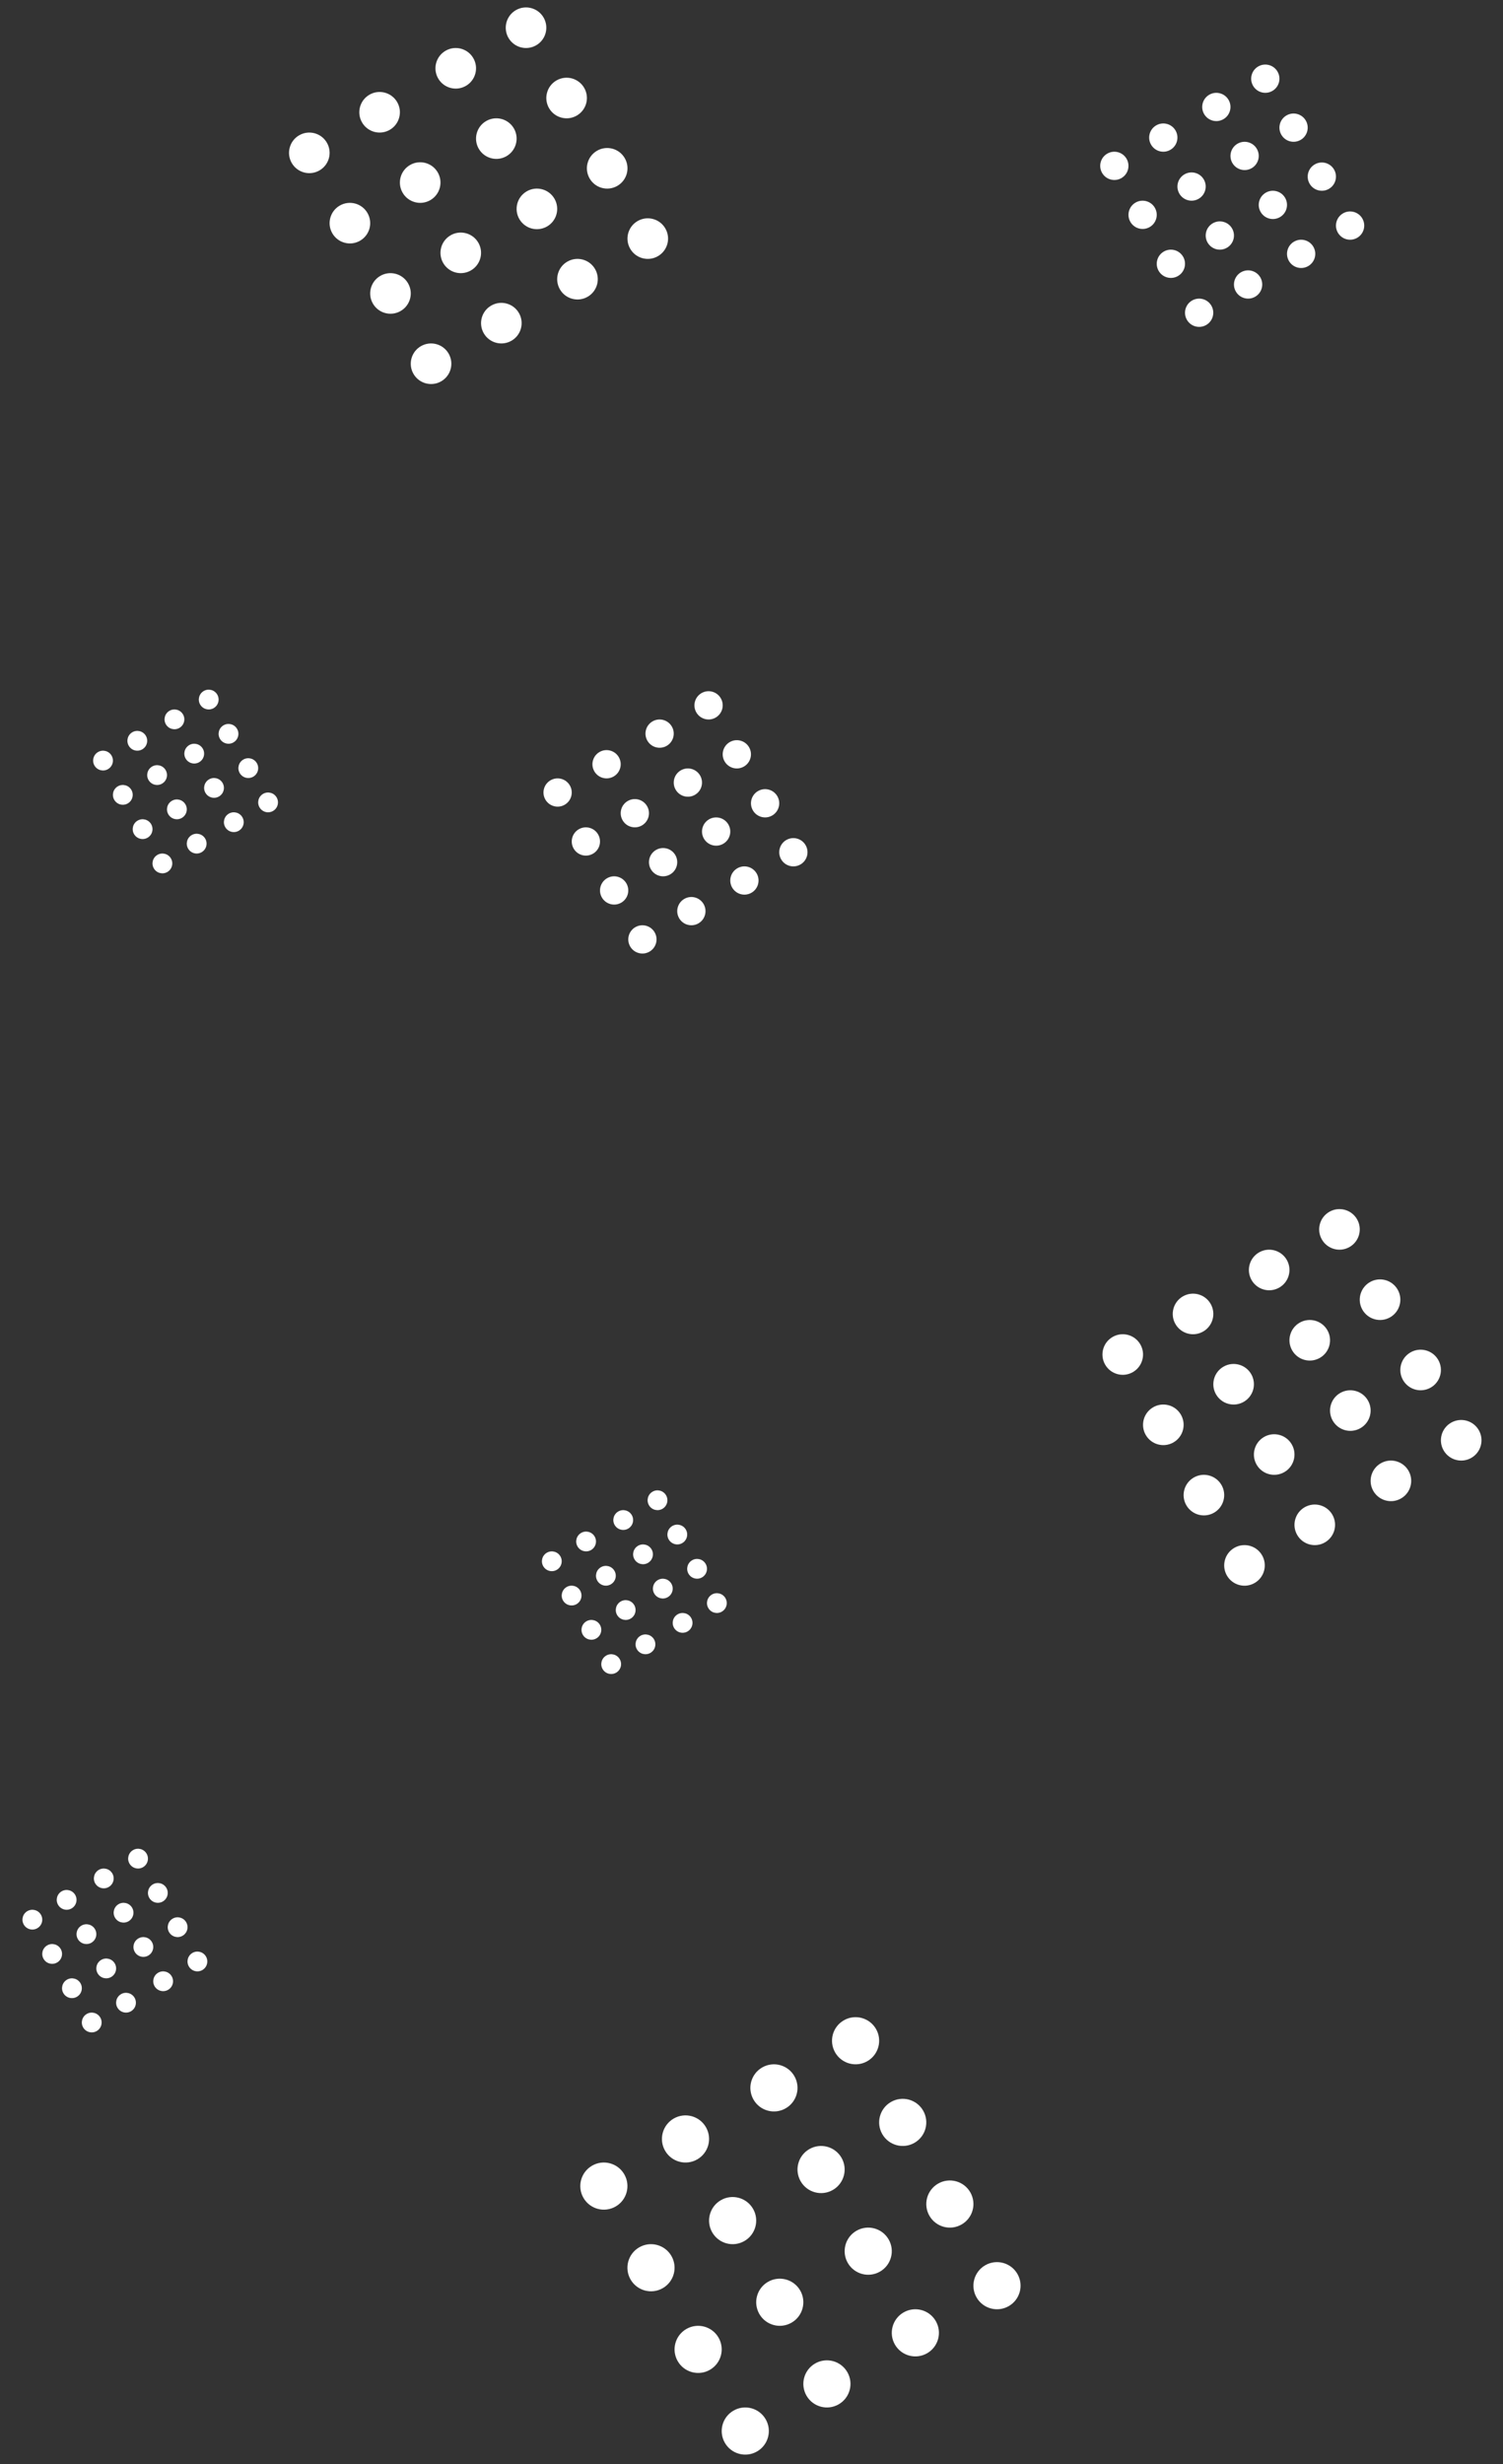 <svg xmlns="http://www.w3.org/2000/svg" xmlns:xlink="http://www.w3.org/1999/xlink" width="244" height="400" viewBox="0 0 244 400"><rect x="0" y="0" width="244" height="400" fill="#333333" stroke="none"/><defs><style>.a{fill:#fff;}.b{clip-path:url(#a);}.c{fill:white;}</style><clipPath id="a"><rect class="a" width="244" height="400" transform="translate(776 150)"/></clipPath></defs><g class="b" transform="translate(-776 -150)"><g transform="translate(779.059 150)"><g transform="translate(112.811 111.361) rotate(60)"><circle class="c" cx="2.294" cy="2.294" r="2.294" transform="translate(0 9.178)"/><circle class="c" cx="2.294" cy="2.294" r="2.294" transform="translate(18.356 9.178)"/><circle class="c" cx="2.294" cy="2.294" r="2.294" transform="translate(0 19.12)"/><circle class="c" cx="2.294" cy="2.294" r="2.294" transform="translate(0 28.298)"/><circle class="c" cx="2.294" cy="2.294" r="2.294" transform="translate(18.356 19.12)"/><circle class="c" cx="2.294" cy="2.294" r="2.294" transform="translate(18.356 28.298)"/><circle class="c" cx="2.294" cy="2.294" r="2.294" transform="translate(0 0)"/><circle class="c" cx="2.294" cy="2.294" r="2.294" transform="translate(18.356)"/><circle class="c" cx="2.294" cy="2.294" r="2.294" transform="translate(9.178 9.178)"/><circle class="c" cx="2.294" cy="2.294" r="2.294" transform="translate(27.533 9.178)"/><circle class="c" cx="2.294" cy="2.294" r="2.294" transform="translate(9.178 19.12)"/><circle class="c" cx="2.294" cy="2.294" r="2.294" transform="translate(9.178 28.298)"/><circle class="c" cx="2.294" cy="2.294" r="2.294" transform="translate(27.533 19.12)"/><circle class="c" cx="2.294" cy="2.294" r="2.294" transform="translate(27.533 28.298)"/><circle class="c" cx="2.294" cy="2.294" r="2.294" transform="translate(9.178)"/><circle class="c" cx="2.294" cy="2.294" r="2.294" transform="translate(27.533)"/></g><g transform="translate(203.192 9.64) rotate(60)"><circle class="c" cx="2.294" cy="2.294" r="2.294" transform="translate(0 9.178)"/><circle class="c" cx="2.294" cy="2.294" r="2.294" transform="translate(18.356 9.178)"/><circle class="c" cx="2.294" cy="2.294" r="2.294" transform="translate(0 19.12)"/><circle class="c" cx="2.294" cy="2.294" r="2.294" transform="translate(0 28.298)"/><circle class="c" cx="2.294" cy="2.294" r="2.294" transform="translate(18.356 19.12)"/><circle class="c" cx="2.294" cy="2.294" r="2.294" transform="translate(18.356 28.298)"/><circle class="c" cx="2.294" cy="2.294" r="2.294" transform="translate(0 0)"/><circle class="c" cx="2.294" cy="2.294" r="2.294" transform="translate(18.356)"/><circle class="c" cx="2.294" cy="2.294" r="2.294" transform="translate(9.178 9.178)"/><circle class="c" cx="2.294" cy="2.294" r="2.294" transform="translate(27.533 9.178)"/><circle class="c" cx="2.294" cy="2.294" r="2.294" transform="translate(9.178 19.12)"/><circle class="c" cx="2.294" cy="2.294" r="2.294" transform="translate(9.178 28.298)"/><circle class="c" cx="2.294" cy="2.294" r="2.294" transform="translate(27.533 19.12)"/><circle class="c" cx="2.294" cy="2.294" r="2.294" transform="translate(27.533 28.298)"/><circle class="c" cx="2.294" cy="2.294" r="2.294" transform="translate(9.178)"/><circle class="c" cx="2.294" cy="2.294" r="2.294" transform="translate(27.533)"/></g><g transform="translate(215.598 195.06) rotate(60)"><circle class="c" cx="3.294" cy="3.294" r="3.294" transform="translate(0 13.176)"/><circle class="c" cx="3.294" cy="3.294" r="3.294" transform="translate(26.351 13.176)"/><circle class="c" cx="3.294" cy="3.294" r="3.294" transform="translate(0 27.449)"/><circle class="c" cx="3.294" cy="3.294" r="3.294" transform="translate(0 40.625)"/><circle class="c" cx="3.294" cy="3.294" r="3.294" transform="translate(26.351 27.449)"/><circle class="c" cx="3.294" cy="3.294" r="3.294" transform="translate(26.351 40.625)"/><circle class="c" cx="3.294" cy="3.294" r="3.294" transform="translate(0 0)"/><circle class="c" cx="3.294" cy="3.294" r="3.294" transform="translate(26.351)"/><circle class="c" cx="3.294" cy="3.294" r="3.294" transform="translate(13.176 13.176)"/><circle class="c" cx="3.294" cy="3.294" r="3.294" transform="translate(39.527 13.176)"/><circle class="c" cx="3.294" cy="3.294" r="3.294" transform="translate(13.176 27.449)"/><circle class="c" cx="3.294" cy="3.294" r="3.294" transform="translate(13.176 40.625)"/><circle class="c" cx="3.294" cy="3.294" r="3.294" transform="translate(39.527 27.449)"/><circle class="c" cx="3.294" cy="3.294" r="3.294" transform="translate(39.527 40.625)"/><circle class="c" cx="3.294" cy="3.294" r="3.294" transform="translate(13.176)"/><circle class="c" cx="3.294" cy="3.294" r="3.294" transform="translate(39.527)"/></g><g transform="translate(83.544 0) rotate(60)"><circle class="c" cx="3.294" cy="3.294" r="3.294" transform="translate(0 13.176)"/><circle class="c" cx="3.294" cy="3.294" r="3.294" transform="translate(26.351 13.176)"/><circle class="c" cx="3.294" cy="3.294" r="3.294" transform="translate(0 27.449)"/><circle class="c" cx="3.294" cy="3.294" r="3.294" transform="translate(0 40.625)"/><circle class="c" cx="3.294" cy="3.294" r="3.294" transform="translate(26.351 27.449)"/><circle class="c" cx="3.294" cy="3.294" r="3.294" transform="translate(26.351 40.625)"/><circle class="c" cx="3.294" cy="3.294" r="3.294" transform="translate(0 0)"/><circle class="c" cx="3.294" cy="3.294" r="3.294" transform="translate(26.351)"/><circle class="c" cx="3.294" cy="3.294" r="3.294" transform="translate(13.176 13.176)"/><circle class="c" cx="3.294" cy="3.294" r="3.294" transform="translate(39.527 13.176)"/><circle class="c" cx="3.294" cy="3.294" r="3.294" transform="translate(13.176 27.449)"/><circle class="c" cx="3.294" cy="3.294" r="3.294" transform="translate(13.176 40.625)"/><circle class="c" cx="3.294" cy="3.294" r="3.294" transform="translate(39.527 27.449)"/><circle class="c" cx="3.294" cy="3.294" r="3.294" transform="translate(39.527 40.625)"/><circle class="c" cx="3.294" cy="3.294" r="3.294" transform="translate(13.176)"/><circle class="c" cx="3.294" cy="3.294" r="3.294" transform="translate(39.527)"/></g><g transform="translate(31.412 111.361) rotate(60)"><circle class="c" cx="1.606" cy="1.606" r="1.606" transform="translate(0 6.425)"/><circle class="c" cx="1.606" cy="1.606" r="1.606" transform="translate(12.851 6.425)"/><circle class="c" cx="1.606" cy="1.606" r="1.606" transform="translate(0 13.386)"/><circle class="c" cx="1.606" cy="1.606" r="1.606" transform="translate(0 19.812)"/><circle class="c" cx="1.606" cy="1.606" r="1.606" transform="translate(12.851 13.386)"/><circle class="c" cx="1.606" cy="1.606" r="1.606" transform="translate(12.851 19.812)"/><circle class="c" cx="1.606" cy="1.606" r="1.606" transform="translate(0 0)"/><circle class="c" cx="1.606" cy="1.606" r="1.606" transform="translate(12.851)"/><circle class="c" cx="1.606" cy="1.606" r="1.606" transform="translate(6.426 6.425)"/><circle class="c" cx="1.606" cy="1.606" r="1.606" transform="translate(19.276 6.425)"/><circle class="c" cx="1.606" cy="1.606" r="1.606" transform="translate(6.426 13.386)"/><circle class="c" cx="1.606" cy="1.606" r="1.606" transform="translate(6.426 19.812)"/><circle class="c" cx="1.606" cy="1.606" r="1.606" transform="translate(19.276 13.386)"/><circle class="c" cx="1.606" cy="1.606" r="1.606" transform="translate(19.276 19.812)"/><circle class="c" cx="1.606" cy="1.606" r="1.606" transform="translate(6.426 0)"/><circle class="c" cx="1.606" cy="1.606" r="1.606" transform="translate(19.276)"/></g><g transform="translate(19.94 299.506) rotate(60)"><circle class="c" cx="1.606" cy="1.606" r="1.606" transform="translate(0 6.425)"/><circle class="c" cx="1.606" cy="1.606" r="1.606" transform="translate(12.851 6.425)"/><circle class="c" cx="1.606" cy="1.606" r="1.606" transform="translate(0 13.386)"/><circle class="c" cx="1.606" cy="1.606" r="1.606" transform="translate(0 19.812)"/><circle class="c" cx="1.606" cy="1.606" r="1.606" transform="translate(12.851 13.386)"/><circle class="c" cx="1.606" cy="1.606" r="1.606" transform="translate(12.851 19.812)"/><circle class="c" cx="1.606" cy="1.606" r="1.606" transform="translate(0 0)"/><circle class="c" cx="1.606" cy="1.606" r="1.606" transform="translate(12.851 0)"/><circle class="c" cx="1.606" cy="1.606" r="1.606" transform="translate(6.426 6.425)"/><circle class="c" cx="1.606" cy="1.606" r="1.606" transform="translate(19.276 6.425)"/><circle class="c" cx="1.606" cy="1.606" r="1.606" transform="translate(6.426 13.386)"/><circle class="c" cx="1.606" cy="1.606" r="1.606" transform="translate(6.426 19.812)"/><circle class="c" cx="1.606" cy="1.606" r="1.606" transform="translate(19.276 13.386)"/><circle class="c" cx="1.606" cy="1.606" r="1.606" transform="translate(19.276 19.812)"/><circle class="c" cx="1.606" cy="1.606" r="1.606" transform="translate(6.426 0)"/><circle class="c" cx="1.606" cy="1.606" r="1.606" transform="translate(19.276 0)"/></g><g transform="translate(104.269 241.332) rotate(60)"><circle class="c" cx="1.606" cy="1.606" r="1.606" transform="translate(0 6.425)"/><circle class="c" cx="1.606" cy="1.606" r="1.606" transform="translate(12.851 6.425)"/><circle class="c" cx="1.606" cy="1.606" r="1.606" transform="translate(0 13.386)"/><circle class="c" cx="1.606" cy="1.606" r="1.606" transform="translate(0 19.812)"/><circle class="c" cx="1.606" cy="1.606" r="1.606" transform="translate(12.851 13.386)"/><circle class="c" cx="1.606" cy="1.606" r="1.606" transform="translate(12.851 19.812)"/><circle class="c" cx="1.606" cy="1.606" r="1.606" transform="translate(0 0)"/><circle class="c" cx="1.606" cy="1.606" r="1.606" transform="translate(12.851)"/><circle class="c" cx="1.606" cy="1.606" r="1.606" transform="translate(6.426 6.425)"/><circle class="c" cx="1.606" cy="1.606" r="1.606" transform="translate(19.276 6.425)"/><circle class="c" cx="1.606" cy="1.606" r="1.606" transform="translate(6.426 13.386)"/><circle class="c" cx="1.606" cy="1.606" r="1.606" transform="translate(6.426 19.812)"/><circle class="c" cx="1.606" cy="1.606" r="1.606" transform="translate(19.276 13.386)"/><circle class="c" cx="1.606" cy="1.606" r="1.606" transform="translate(19.276 19.812)"/><circle class="c" cx="1.606" cy="1.606" r="1.606" transform="translate(6.426 0)"/><circle class="c" cx="1.606" cy="1.606" r="1.606" transform="translate(19.276)"/></g><g transform="translate(137.239 326.034) rotate(60)"><circle class="c" cx="3.826" cy="3.826" r="3.826" transform="translate(0 15.304)"/><circle class="c" cx="3.826" cy="3.826" r="3.826" transform="translate(30.608 15.304)"/><circle class="c" cx="3.826" cy="3.826" r="3.826" transform="translate(0 31.883)"/><circle class="c" cx="3.826" cy="3.826" r="3.826" transform="translate(0 47.187)"/><circle class="c" cx="3.826" cy="3.826" r="3.826" transform="translate(30.608 31.883)"/><circle class="c" cx="3.826" cy="3.826" r="3.826" transform="translate(30.608 47.187)"/><circle class="c" cx="3.826" cy="3.826" r="3.826" transform="translate(0 0)"/><circle class="c" cx="3.826" cy="3.826" r="3.826" transform="translate(30.608)"/><circle class="c" cx="3.826" cy="3.826" r="3.826" transform="translate(15.304 15.304)"/><circle class="c" cx="3.826" cy="3.826" r="3.826" transform="translate(45.912 15.304)"/><circle class="c" cx="3.826" cy="3.826" r="3.826" transform="translate(15.304 31.883)"/><circle class="c" cx="3.826" cy="3.826" r="3.826" transform="translate(15.304 47.187)"/><circle class="c" cx="3.826" cy="3.826" r="3.826" transform="translate(45.912 31.883)"/><circle class="c" cx="3.826" cy="3.826" r="3.826" transform="translate(45.912 47.187)"/><circle class="c" cx="3.826" cy="3.826" r="3.826" transform="translate(15.304)"/><circle class="c" cx="3.826" cy="3.826" r="3.826" transform="translate(45.912)"/></g></g></g></svg>
